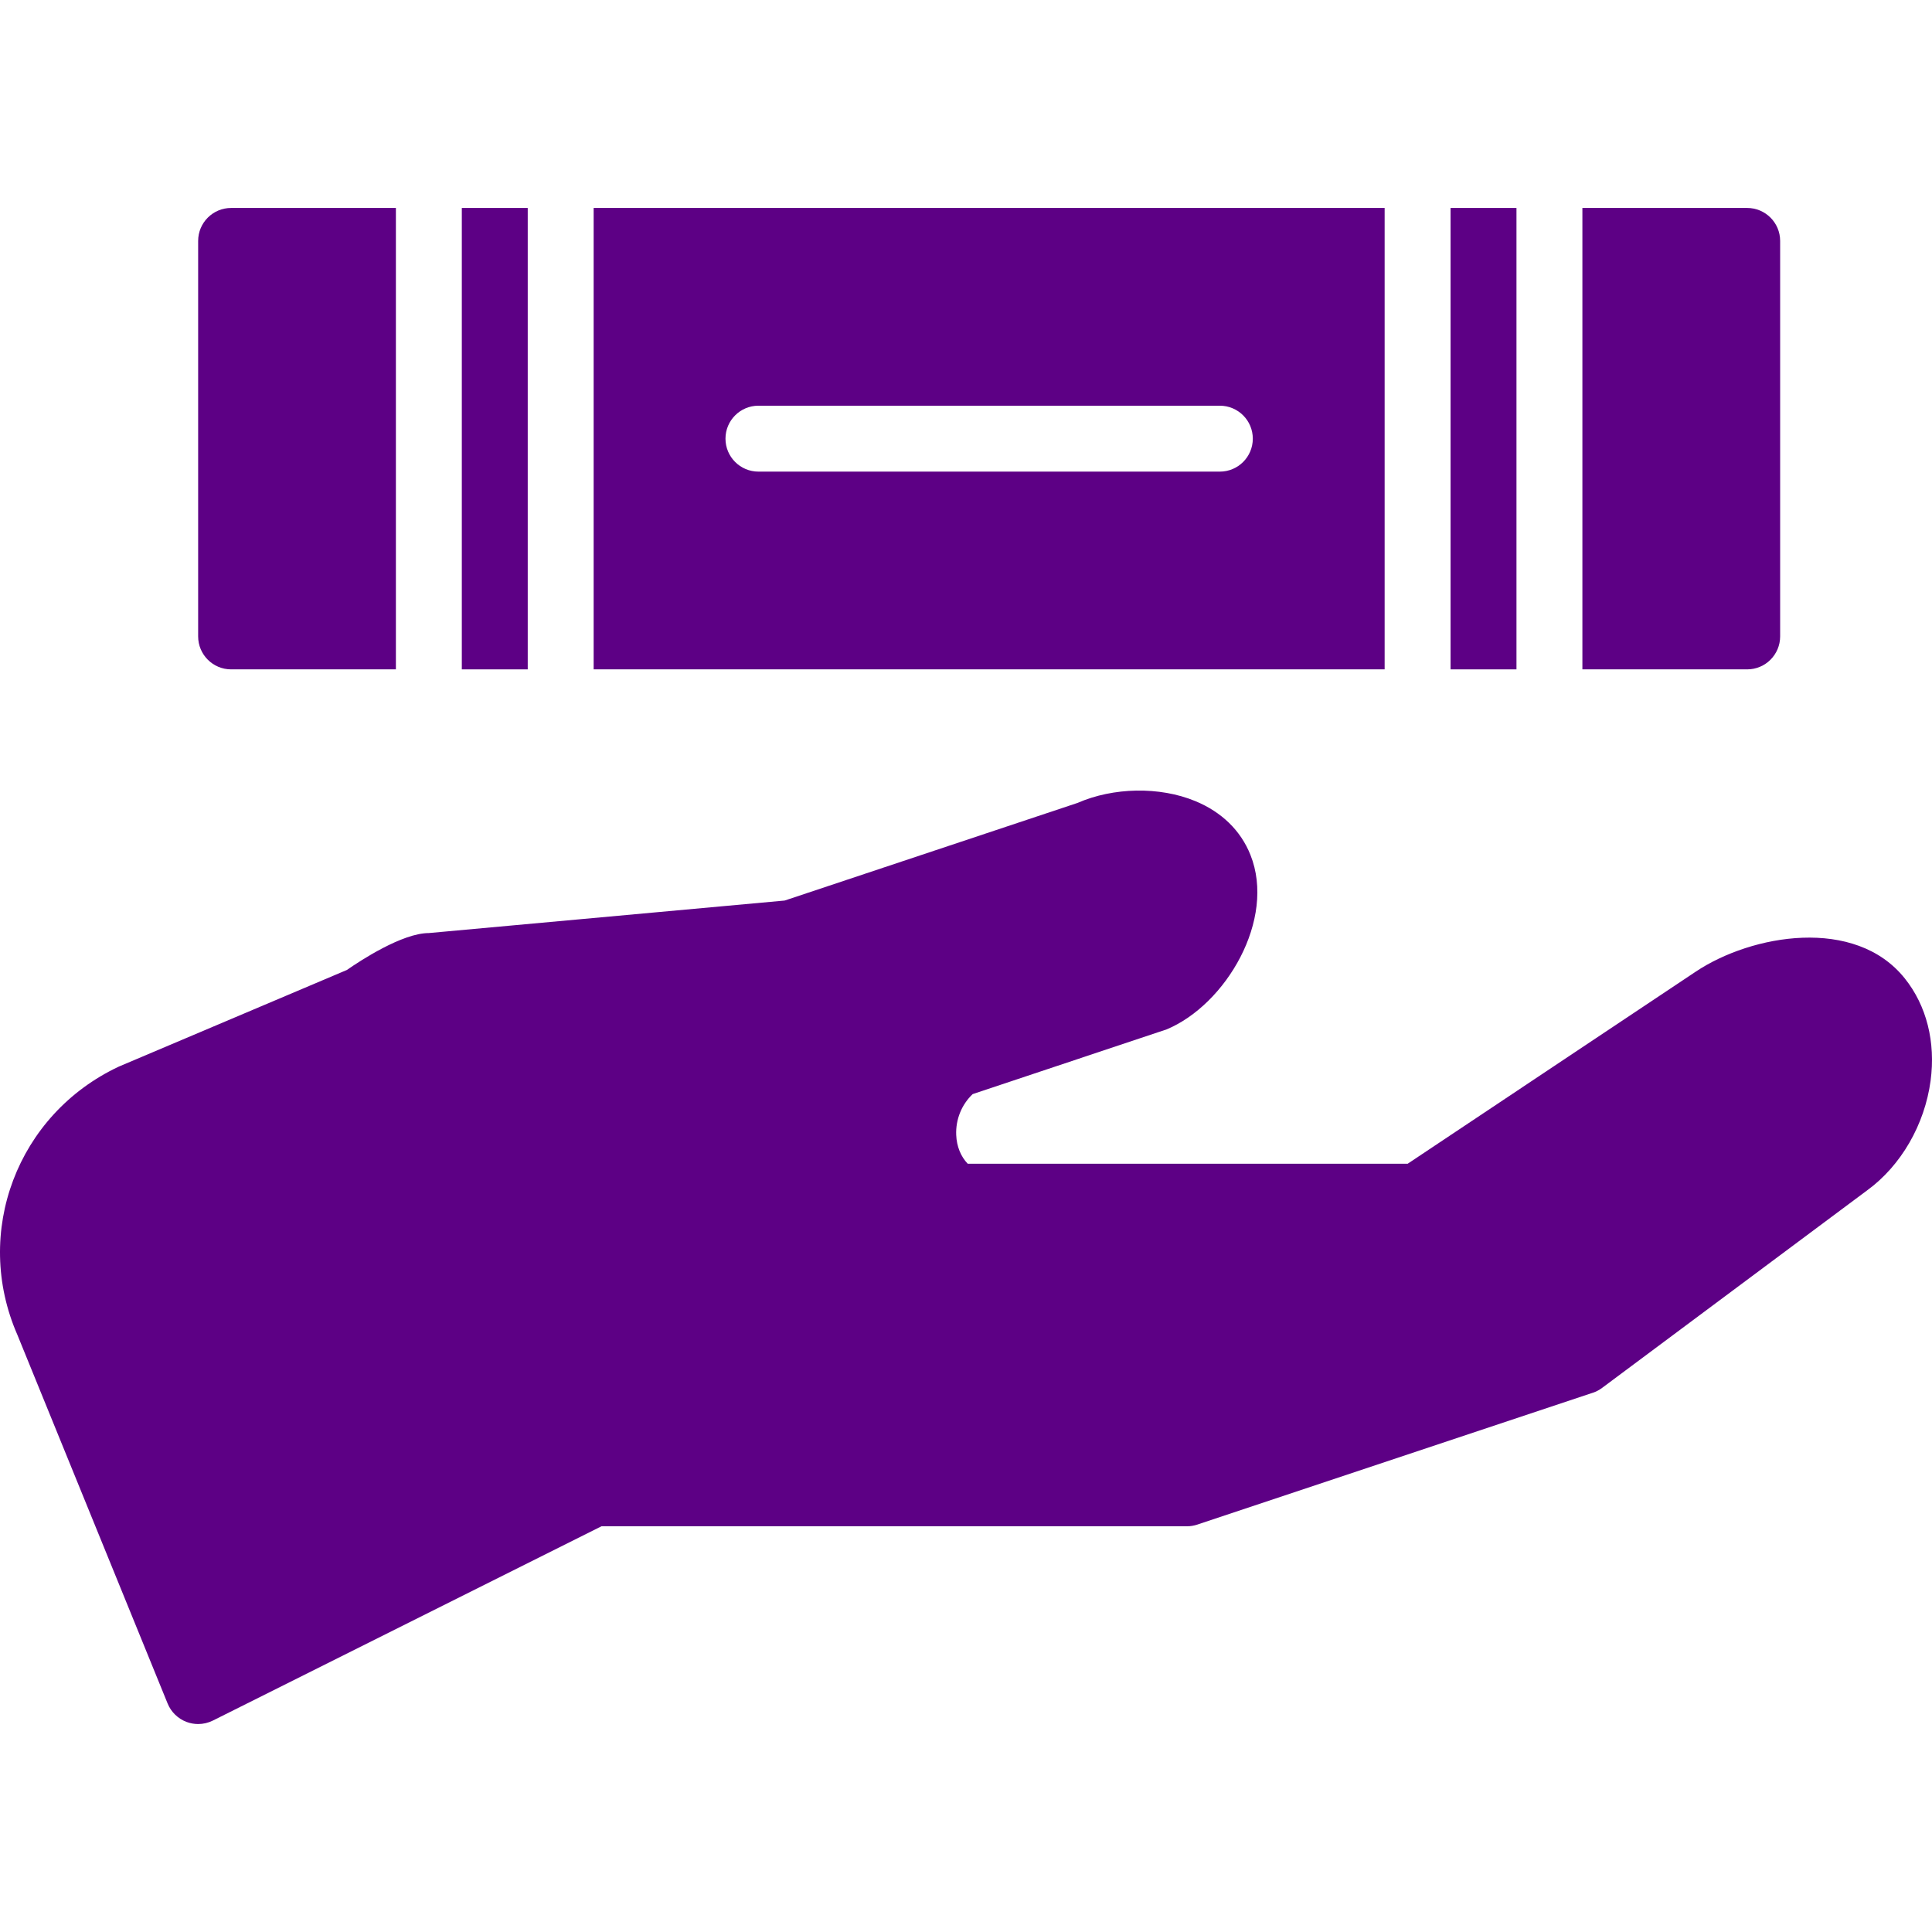 <!DOCTYPE svg PUBLIC "-//W3C//DTD SVG 1.1//EN" "http://www.w3.org/Graphics/SVG/1.1/DTD/svg11.dtd">

<!-- Uploaded to: SVG Repo, www.svgrepo.com, Transformed by: SVG Repo Mixer Tools -->
<svg fill="#5d0085" version="1.1" id="Layer_1" xmlns="http://www.w3.org/2000/svg" xmlns:xlink="http://www.w3.org/1999/xlink" viewBox="0 0 508.701 508.701" xml:space="preserve" width="64px" height="64px">

<g id="SVGRepo_bgCarrier" stroke-width="0"/>

<g id="SVGRepo_tracerCarrier" stroke-linecap="round" stroke-linejoin="round"/>

<g id="SVGRepo_iconCarrier"> <g transform="translate(-1)"> <g> <g> <path d="M502.525,257.607c-13.086-16.367-40.335-11.559-54.975-1.805l-75.915,50.619H255.811 c-1.831-1.909-2.916-4.565-3.037-7.567c-0.174-4.096,1.432-8.027,4.33-10.769l51.07-17.044 c15.603-6.5,28.863-28.976,22.068-45.95c-2.551-6.404-7.585-11.299-14.518-14.162c-9.459-3.905-21.599-3.619-30.989,0.477 l-77.147,25.713l-93.67,8.557c-7.012,0-18.128,7.315-21.582,9.719l-60.052,25.444C5.495,293.429-6.203,324.54,5.573,351.459 l39.563,97.08c0.911,2.239,2.716,3.992,4.981,4.851c0.981,0.365,2.022,0.555,3.055,0.555c1.336,0,2.664-0.312,3.888-0.92 l102.296-51.148H313.51c0.937,0,1.866-0.156,2.751-0.451l104.136-34.712c0.876-0.286,1.692-0.72,2.439-1.276l69.814-52.033 c8.886-6.482,15.117-17.26,16.679-28.828C510.691,274.381,508.287,264.801,502.525,257.607z"/> <rect x="382.936" y="54.755" width="17.356" height="121.492"/> <rect x="122.597" y="54.755" width="17.356" height="121.492"/> <path d="M365.58,54.755H157.309v121.492H365.58V54.755z M322.19,124.179H200.699c-4.79,0-8.678-3.888-8.678-8.678 c0-4.79,3.888-8.678,8.678-8.678H322.19c4.79,0,8.678,3.888,8.678,8.678C330.868,120.291,326.98,124.179,322.19,124.179z"/> <path d="M469.716,167.569V63.433c0-4.79-3.888-8.678-8.678-8.678h-43.39v121.492h43.39 C465.828,176.247,469.716,172.359,469.716,167.569z"/> <path d="M61.851,176.247h43.39V54.755h-43.39c-4.79,0-8.678,3.888-8.678,8.678v104.136 C53.173,172.359,57.061,176.247,61.851,176.247z"/> </g> </g> </g> </g>

</svg>